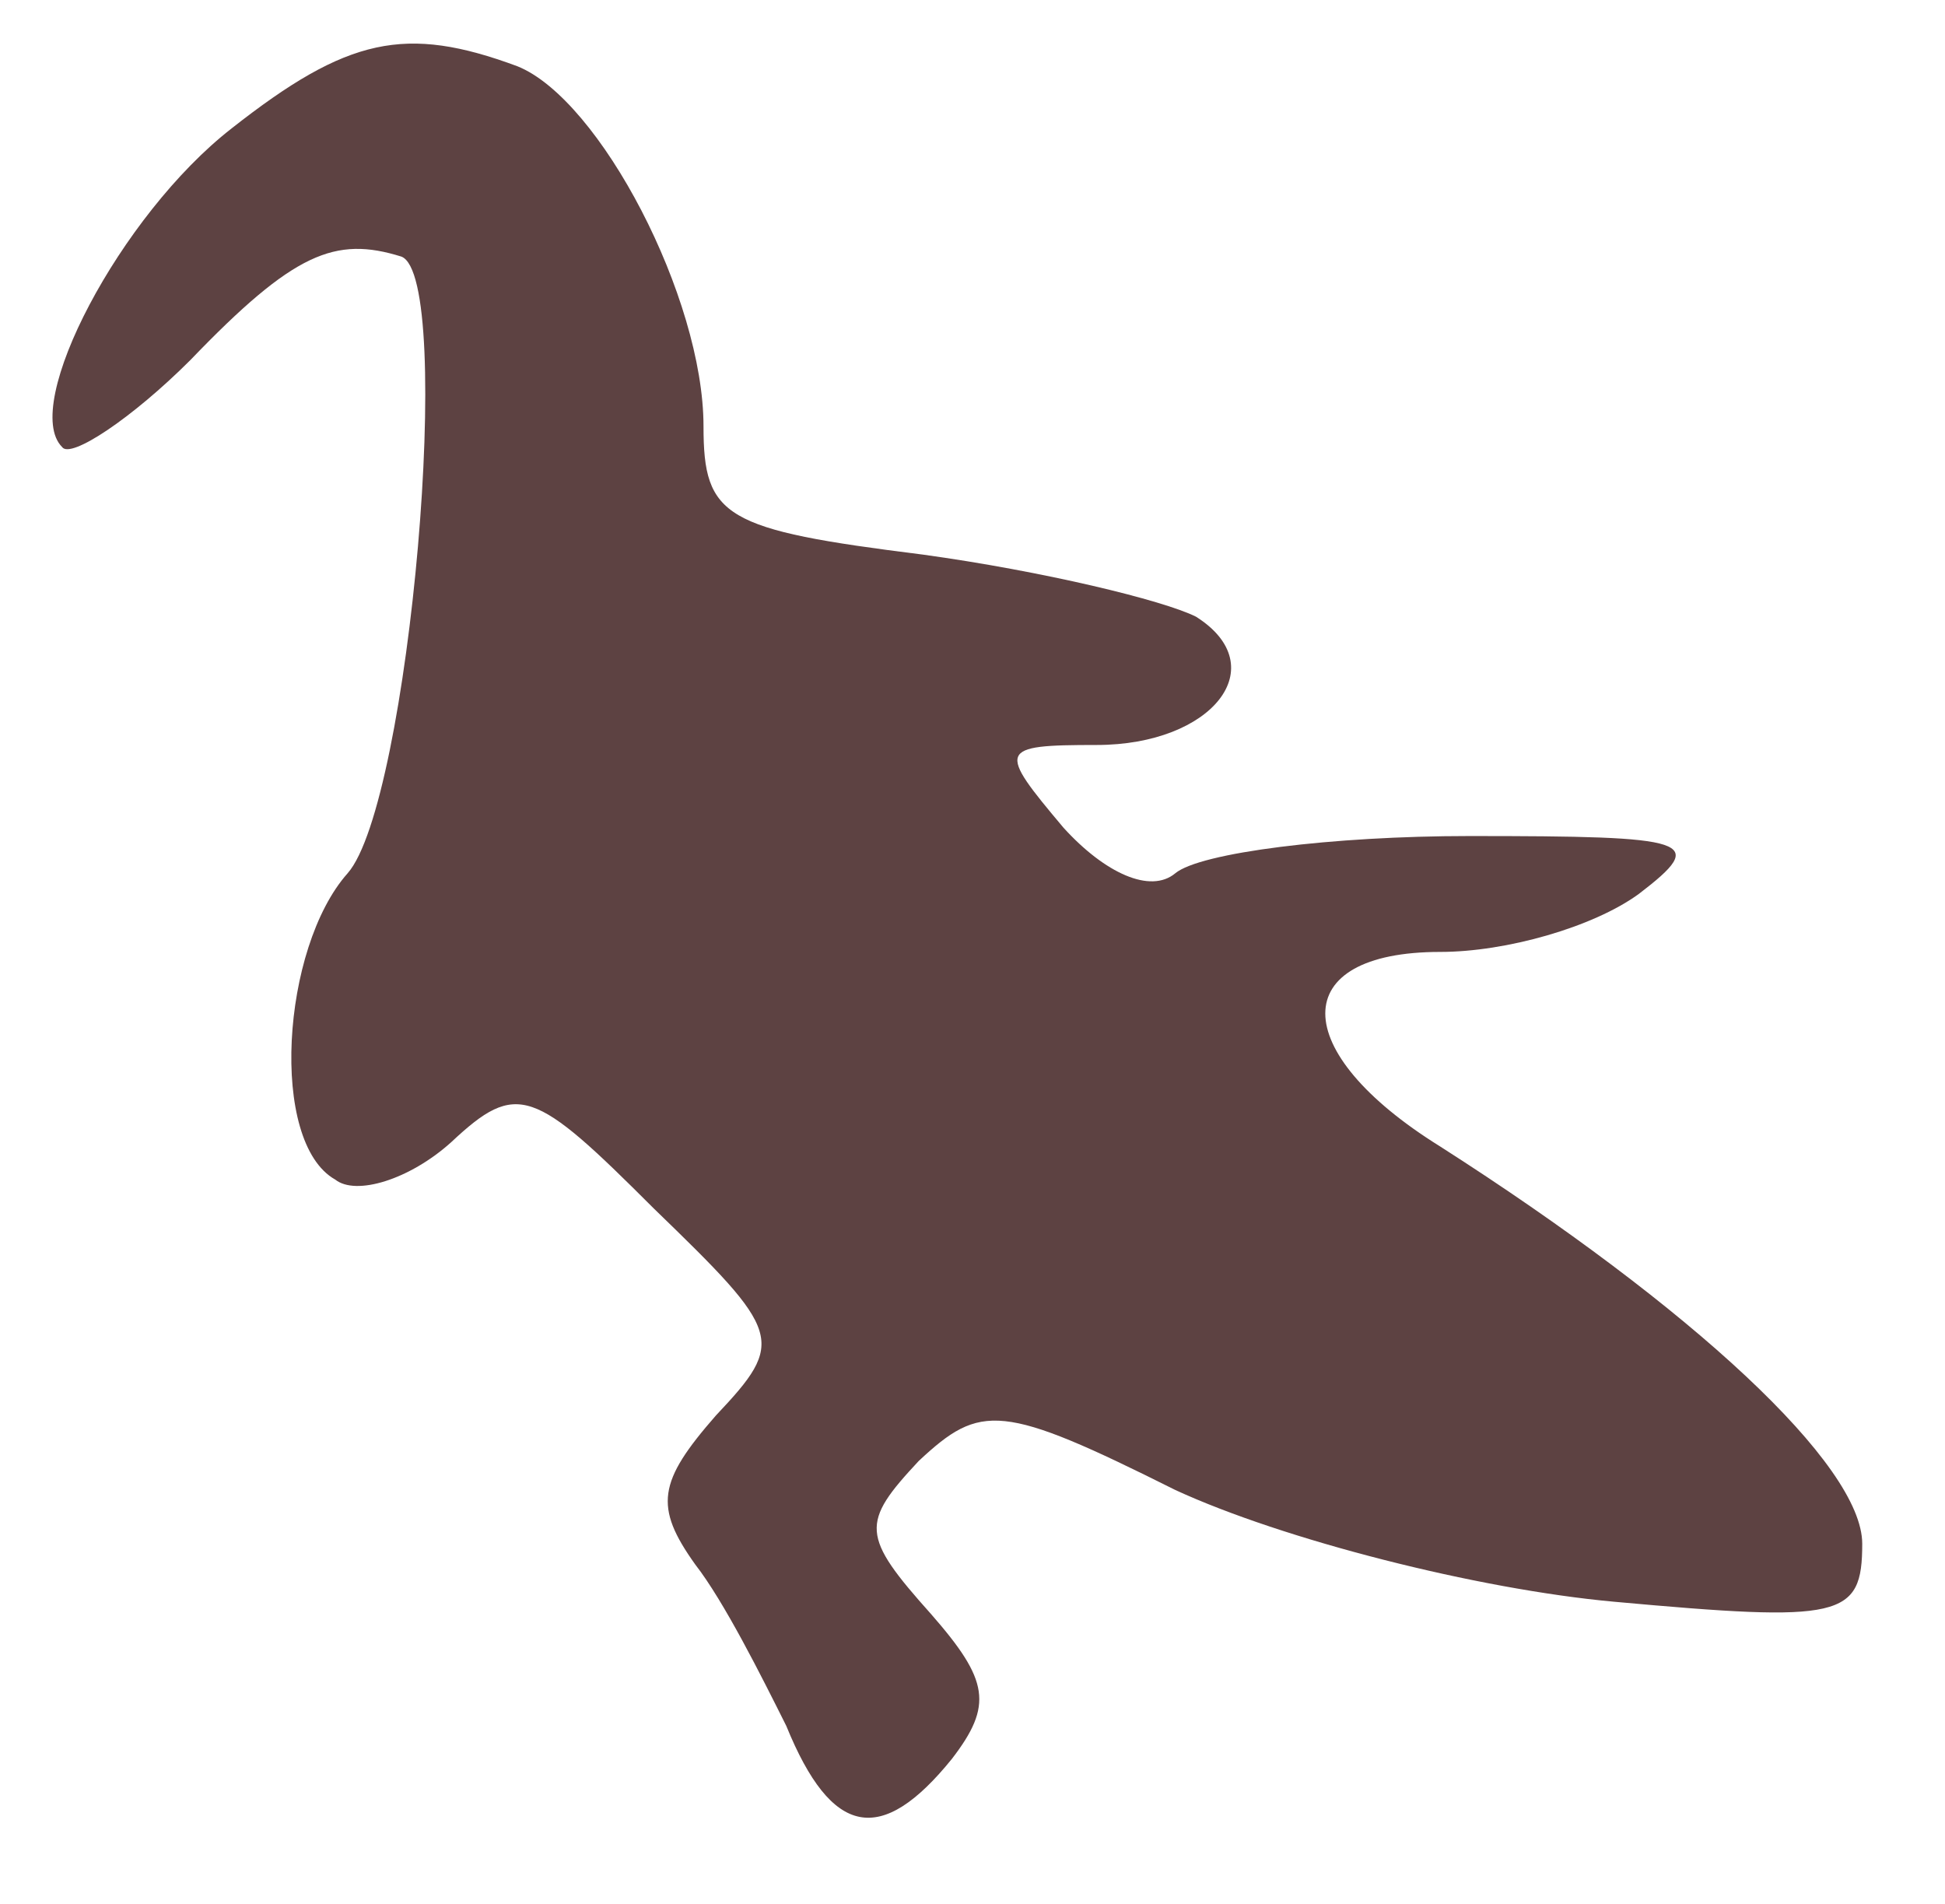 <?xml version="1.0" standalone="no"?>
<!DOCTYPE svg PUBLIC "-//W3C//DTD SVG 20010904//EN"
 "http://www.w3.org/TR/2001/REC-SVG-20010904/DTD/svg10.dtd">
<svg version="1.0" xmlns="http://www.w3.org/2000/svg"
 width="47pt" height="46pt" viewBox="0 0 47 46"
 preserveAspectRatio="xMidYMid meet">

<g transform="translate(0,46) scale(0.1,-0.1)"
fill="#5d4242" stroke="none">
<path d="M56 429 c-27 -21 -51 -67 -41 -77 2 -3 17 7 31 21 25 26 35 30 51 25
13 -5 2 -132 -13 -149 -16 -18 -19 -65 -3 -74 5 -4 18 0 28 9 16 15 20 13 49
-16 31 -30 32 -32 15 -50 -14 -16 -15 -22 -5 -36 7 -9 16 -27 22 -39 11 -27
23 -29 40 -8 10 13 9 19 -5 35 -17 19 -17 22 -3 37 15 14 20 14 62 -7 26 -12
73 -24 106 -27 55 -5 60 -4 60 14 0 19 -41 57 -102 96 -37 23 -37 47 0 47 16
0 37 6 48 14 17 13 13 14 -41 14 -33 0 -65 -4 -71 -9 -6 -5 -17 0 -27 11 -16
19 -16 20 8 20 28 0 43 19 24 31 -8 4 -37 11 -66 15 -48 6 -53 9 -53 31 0 31
-25 79 -45 87 -27 10 -41 7 -69 -15z"/>
</g>
</svg>

